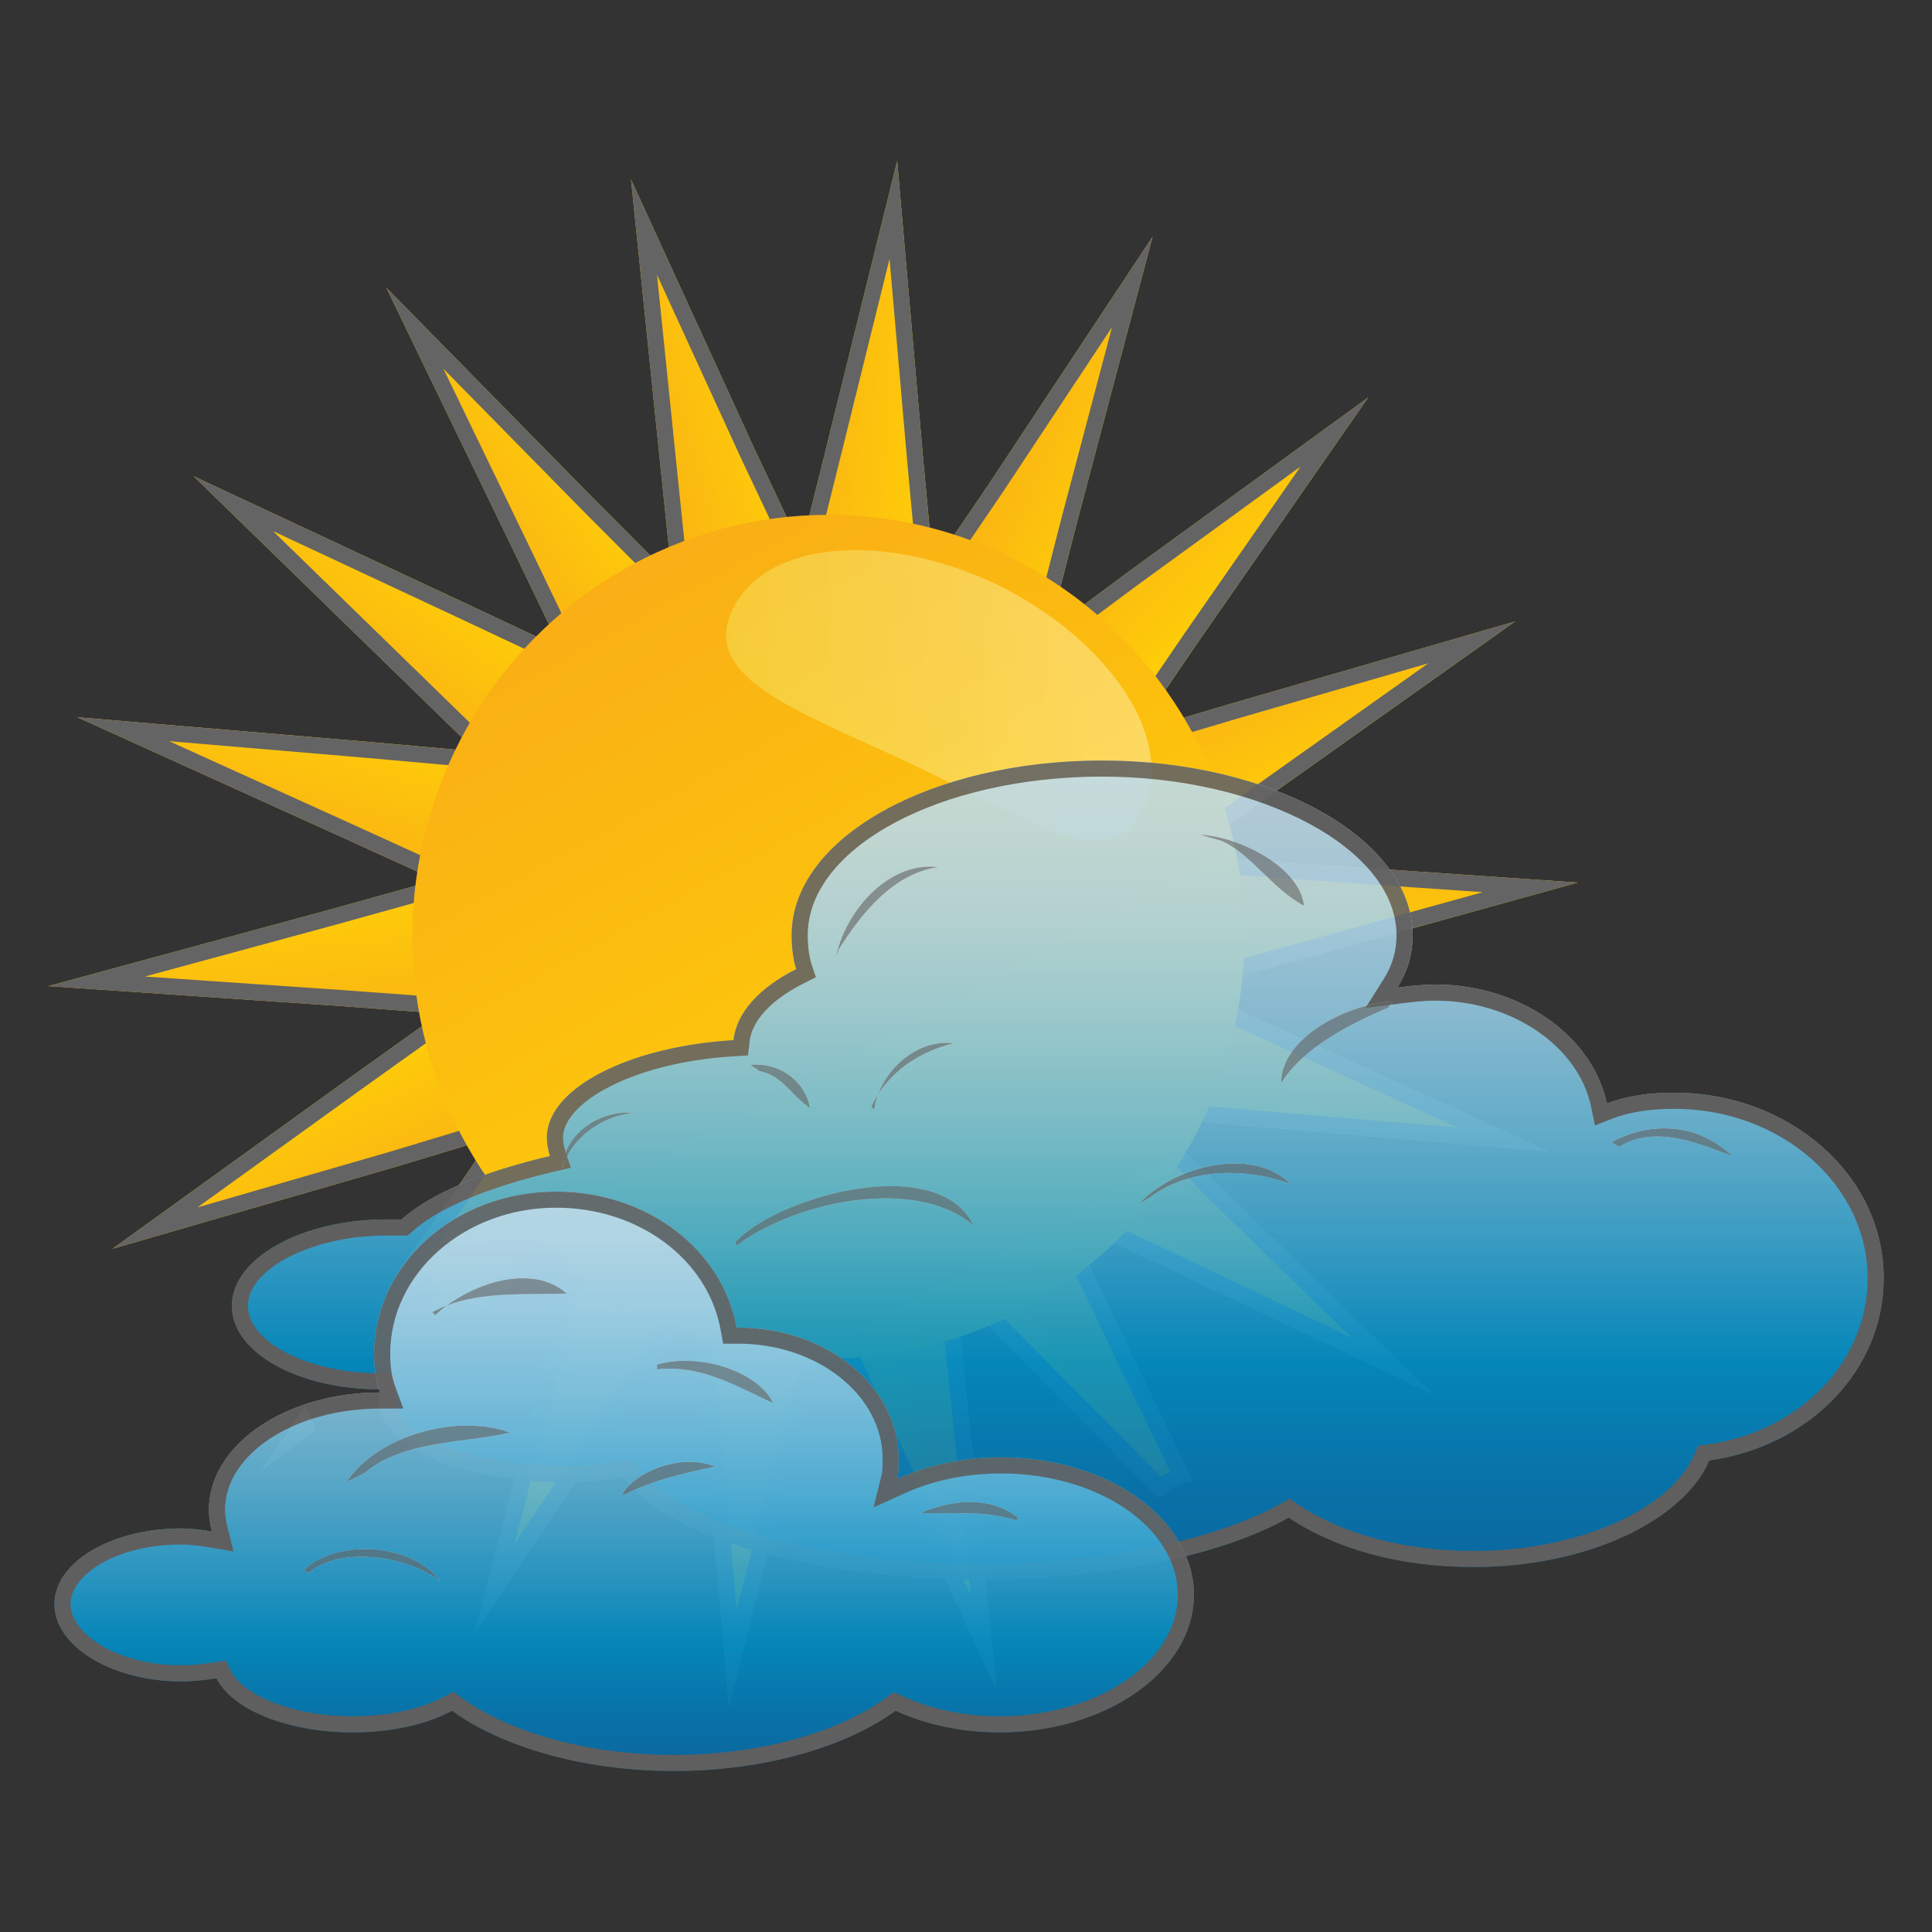 <?xml version="1.0" encoding="utf-8"?>
<!-- Generator: Adobe Illustrator 19.2.1, SVG Export Plug-In . SVG Version: 6.00 Build 0)  -->
<svg version="1.1" id="Слой_1" xmlns="http://www.w3.org/2000/svg" xmlns:xlink="http://www.w3.org/1999/xlink" x="0px" y="0px"
	 viewBox="0 0 120 120" enable-background="new 0 0 120 120" xml:space="preserve">
<rect x="0" y="0" width="120" height="120" fill="#333333" stroke="none"/>
<g>
	<g>
		<g>
			
				<linearGradient id="SVGID_1_" gradientUnits="userSpaceOnUse" x1="814.672" y1="2002.192" x2="821.877" y2="2002.192" gradientTransform="matrix(-0.963 1.406 0.825 0.565 -836.871 -2241.825)">
				<stop  offset="0" style="stop-color:#FFD405"/>
				<stop  offset="1" style="stop-color:#F9AF15"/>
			</linearGradient>
			<polygon fill="url(#SVGID_1_)" points="41.855,50.211 38.435,55.298 25.23,42.438 12.025,29.578 28.65,37.351 45.18,45.125 			
				"/>
			<path fill="#646464" d="M16.962,32.99l11.262,5.266l15.489,7.284l-2.689,4.113l-2.751,4.092L25.928,41.721L16.962,32.99
				 M12.025,29.578l13.205,12.86l13.205,12.86l3.42-5.086l3.325-5.086l-16.53-7.774L12.025,29.578L12.025,29.578z"/>
		</g>
		<g>
			
				<linearGradient id="SVGID_2_" gradientUnits="userSpaceOnUse" x1="1207.502" y1="1229.628" x2="1214.736" y2="1229.628" gradientTransform="matrix(-0.424 1.65 0.969 0.249 -654.986 -2255.732)">
				<stop  offset="0" style="stop-color:#FFD405"/>
				<stop  offset="1" style="stop-color:#F9AF15"/>
			</linearGradient>
			<polygon fill="url(#SVGID_2_)" points="39.765,53.666 38.15,59.712 21.525,52.131 4.805,44.549 22.95,46.084 41.19,47.716 			"/>
			<path fill="#646464" d="M10.503,46.035l12.358,1.046l17.087,1.528l-1.149,4.799l-1.31,4.904L21.938,51.22L10.503,46.035
				 M4.805,44.549l16.72,7.582l16.625,7.582l1.615-6.046l1.425-5.95l-18.24-1.631L4.805,44.549L4.805,44.549z"/>
		</g>
		<g>
			
				<linearGradient id="SVGID_3_" gradientUnits="userSpaceOnUse" x1="1420.892" y1="275.236" x2="1428.131" y2="275.236" gradientTransform="matrix(0.166 1.696 0.995 -0.097 -489.324 -2329.743)">
				<stop  offset="0" style="stop-color:#FFD405"/>
				<stop  offset="1" style="stop-color:#F9AF15"/>
			</linearGradient>
			<polygon fill="url(#SVGID_3_)" points="38.815,57.601 39.385,63.839 21.24,62.495 3,61.248 20.67,56.449 38.245,51.555 			"/>
			<path fill="#646464" d="M37.362,52.839l0.458,4.853l0.463,5.063l-16.974-1.257L8.996,60.655l11.942-3.243L37.362,52.839
				 M38.245,51.555L20.67,56.449L3,61.248l18.24,1.248l18.145,1.344l-0.57-6.238L38.245,51.555L38.245,51.555z"/>
		</g>
		<g>
			
				<linearGradient id="SVGID_4_" gradientUnits="userSpaceOnUse" x1="1430.756" y1="-747.153" x2="1437.974" y2="-747.153" gradientTransform="matrix(0.736 1.537 0.902 -0.432 -358.661 -2457.657)">
				<stop  offset="0" style="stop-color:#FFD405"/>
				<stop  offset="1" style="stop-color:#F9AF15"/>
			</linearGradient>
			<polygon fill="url(#SVGID_4_)" points="39.385,61.727 42.045,67.198 24.565,72.476 6.99,77.562 21.905,66.814 36.82,56.161 			
				"/>
			<path fill="#646464" d="M36.418,57.677l2.068,4.487l2.147,4.415l-16.345,4.936l-12.025,3.48l10.224-7.368L36.418,57.677
				 M36.82,56.161L21.905,66.814L6.99,77.562l17.575-5.086l17.48-5.278l-2.66-5.47L36.82,56.161L36.82,56.161z"/>
		</g>
		<g>
			
				<linearGradient id="SVGID_5_" gradientUnits="userSpaceOnUse" x1="1234.565" y1="-1728.952" x2="1241.766" y2="-1728.952" gradientTransform="matrix(1.217 1.192 0.7 -0.714 -279.491 -2621.915)">
				<stop  offset="0" style="stop-color:#FFD405"/>
				<stop  offset="1" style="stop-color:#F9AF15"/>
			</linearGradient>
			<path fill="url(#SVGID_5_)" d="M18.96,87.351l-2.755,4.031l3.42-2.591C19.435,88.407,19.15,87.831,18.96,87.351z"/>
			<path fill="#646464" d="M18.96,87.351l-2.755,4.031l3.42-2.591C19.435,88.407,19.15,87.831,18.96,87.351L18.96,87.351z"/>
		</g>
		<g>
			
				<linearGradient id="SVGID_6_" gradientUnits="userSpaceOnUse" x1="1234.486" y1="-1706.34" x2="1241.676" y2="-1706.34" gradientTransform="matrix(1.217 1.192 0.7 -0.714 -279.491 -2621.915)">
				<stop  offset="0" style="stop-color:#FFD405"/>
				<stop  offset="1" style="stop-color:#F9AF15"/>
			</linearGradient>
			<path fill="url(#SVGID_6_)" d="M41.38,65.278l-4.275-4.223l-10.45,15.259l-1.9,2.591c1.425,0.768,2.375,2.303,2.565,3.935
				c0,0.096,0.095,0.192,0.095,0.288l3.515-2.591l14.725-10.94L41.38,65.278z"/>
			<path fill="#646464" d="M37.254,62.608l3.416,3.374l3.464,3.5L30.337,79.732l-2.312,1.704c-0.365-1.087-1.013-2.055-1.856-2.768
				l1.311-1.788L37.254,62.608 M37.105,61.056l-10.45,15.259l-1.9,2.591c1.425,0.768,2.375,2.303,2.565,3.935
				c0,0.096,0.095,0.192,0.095,0.288l3.515-2.591l14.725-10.941l-4.275-4.319L37.105,61.056L37.105,61.056z"/>
		</g>
		<g>
			
				<linearGradient id="SVGID_7_" gradientUnits="userSpaceOnUse" x1="856.356" y1="-2505.582" x2="863.514" y2="-2505.582" gradientTransform="matrix(1.552 0.704 0.413 -0.911 -261.951 -2802.551)">
				<stop  offset="0" style="stop-color:#FFD405"/>
				<stop  offset="1" style="stop-color:#F9AF15"/>
			</linearGradient>
			<polygon fill="url(#SVGID_7_)" points="44.325,68.061 49.93,70.653 39.765,86.008 29.505,101.363 34.16,83.417 38.815,65.566 			
				"/>
			<path fill="#646464" d="M39.483,66.967l4.422,2.003l4.548,2.103l-9.52,14.38l-6.977,10.441l3.171-12.225L39.483,66.967
				 M38.815,65.566l-4.655,17.85l-4.655,17.946l10.26-15.355L49.93,70.653l-5.605-2.591L38.815,65.566L38.815,65.566z"/>
		</g>
		<g>
			
				<linearGradient id="SVGID_8_" gradientUnits="userSpaceOnUse" x1="341.588" y1="-3031.085" x2="348.728" y2="-3031.085" gradientTransform="matrix(1.699 0.131 0.077 -0.997 -306.593 -2979.462)">
				<stop  offset="0" style="stop-color:#FFD405"/>
				<stop  offset="1" style="stop-color:#F9AF15"/>
			</linearGradient>
			<polygon fill="url(#SVGID_8_)" points="48.125,69.597 54.205,70.077 49.835,88.023 45.275,105.969 43.66,87.543 42.045,69.117 
							"/>
			<path fill="#646464" d="M43.144,70.207l4.902,0.387l4.909,0.387l-4.09,16.795l-3.109,12.236l-1.101-12.557L43.144,70.207
				 M42.045,69.117l1.615,18.426l1.615,18.426l4.56-17.946l4.37-17.946l-6.08-0.48L42.045,69.117L42.045,69.117z"/>
		</g>
		<g>
			
				<linearGradient id="SVGID_9_" gradientUnits="userSpaceOnUse" x1="-247.225" y1="-3224.175" x2="-240.084" y2="-3224.175" gradientTransform="matrix(1.641 -0.458 -0.269 -0.963 -409.306 -3129.816)">
				<stop  offset="0" style="stop-color:#FFD405"/>
				<stop  offset="1" style="stop-color:#F9AF15"/>
			</linearGradient>
			<polygon fill="url(#SVGID_9_)" points="52.115,69.693 58.1,68.061 60,86.392 61.9,104.914 54.11,88.119 46.32,71.42 			"/>
			<path fill="#646464" d="M57.227,69.336l1.778,17.158l1.291,12.586l-5.28-11.383l-7.3-15.649l4.662-1.39L57.227,69.336
				 M58.1,68.061l-5.985,1.631L46.32,71.42l7.79,16.699l7.79,16.795L60,86.392L58.1,68.061L58.1,68.061z"/>
		</g>
		<g>
			
				<linearGradient id="SVGID_10_" gradientUnits="userSpaceOnUse" x1="-839.395" y1="-3059.546" x2="-832.218" y2="-3059.546" gradientTransform="matrix(1.386 -0.992 -0.582 -0.813 -557.427 -3236.438)">
				<stop  offset="0" style="stop-color:#FFD405"/>
				<stop  offset="1" style="stop-color:#F9AF15"/>
			</linearGradient>
			<path fill="url(#SVGID_10_)" d="M74.06,91.958l-5.035-10.461L61.14,64.894l-5.035,3.455l-4.94,3.647l12.92,13.052l7.885,7.965
				C72.54,92.534,73.3,92.15,74.06,91.958z"/>
			<path fill="#646464" d="M60.739,66.382l7.384,15.549l4.556,9.465c-0.204,0.095-0.402,0.2-0.593,0.314l-7.291-7.365l-12.107-12.23
				l3.982-2.94L60.739,66.382 M61.14,64.894l-5.035,3.455l-4.94,3.647l12.92,13.052l7.885,7.965c0.57-0.48,1.33-0.864,2.09-1.056
				l-5.035-10.461L61.14,64.894L61.14,64.894z"/>
		</g>
		<g>
			
				<linearGradient id="SVGID_11_" gradientUnits="userSpaceOnUse" x1="-1363.538" y1="-2565.487" x2="-1356.332" y2="-2565.487" gradientTransform="matrix(0.963 -1.406 -0.825 -0.565 -732.731 -3285.438)">
				<stop  offset="0" style="stop-color:#FFD405"/>
				<stop  offset="1" style="stop-color:#F9AF15"/>
			</linearGradient>
			<polygon fill="url(#SVGID_11_)" points="59.24,65.854 62.755,60.768 75.77,73.724 88.975,86.583 72.445,78.714 55.82,70.94 			
				"/>
			<path fill="#646464" d="M62.897,62.321L75.072,74.44l8.874,8.642l-11.077-5.274l-15.567-7.279l2.761-4.107L62.897,62.321
				 M62.755,60.768l-3.515,5.086l-3.42,5.086l16.625,7.774l16.53,7.869L75.77,73.724L62.755,60.768L62.755,60.768z"/>
		</g>
		<g>
			
				<linearGradient id="SVGID_12_" gradientUnits="userSpaceOnUse" x1="-1755.982" y1="-1793.055" x2="-1748.748" y2="-1793.055" gradientTransform="matrix(0.424 -1.65 -0.969 -0.249 -914.613 -3271.534)">
				<stop  offset="0" style="stop-color:#FFD405"/>
				<stop  offset="1" style="stop-color:#F9AF15"/>
			</linearGradient>
			<polygon fill="url(#SVGID_12_)" points="61.425,62.399 62.85,56.449 79.57,63.935 96.195,71.516 78.05,69.981 59.81,68.349 			
				"/>
			<path fill="#646464" d="M63.542,57.854l15.613,6.99l11.379,5.189l-12.395-1.049L61.088,67.46l1.31-4.827L63.542,57.854
				 M62.85,56.449l-1.425,5.95l-1.615,5.95l18.24,1.631l18.145,1.536L79.57,63.935L62.85,56.449L62.85,56.449z"/>
		</g>
		<g>
			
				<linearGradient id="SVGID_13_" gradientUnits="userSpaceOnUse" x1="-1970.462" y1="-838.089" x2="-1963.226" y2="-838.089" gradientTransform="matrix(-0.166 -1.696 -0.995 0.097 -1080.276 -3197.523)">
				<stop  offset="0" style="stop-color:#FFD405"/>
				<stop  offset="1" style="stop-color:#F9AF15"/>
			</linearGradient>
			<polygon fill="url(#SVGID_13_)" points="62.185,58.464 61.615,52.226 79.855,53.57 98,54.818 80.33,59.712 62.85,64.511 			"/>
			<path fill="#646464" d="M62.718,53.31l17.068,1.257L92.1,55.414l-12.034,3.333l-16.349,4.488l-0.535-4.862L62.718,53.31
				 M61.615,52.226l0.57,6.238l0.665,6.046l17.48-4.798L98,54.818L79.855,53.57L61.615,52.226L61.615,52.226z"/>
		</g>
		<g>
			
				<linearGradient id="SVGID_14_" gradientUnits="userSpaceOnUse" x1="-1979.585" y1="183.5" x2="-1972.366" y2="183.5" gradientTransform="matrix(-0.736 -1.537 -0.902 0.432 -1210.938 -3069.61)">
				<stop  offset="0" style="stop-color:#FFD405"/>
				<stop  offset="1" style="stop-color:#F9AF15"/>
			</linearGradient>
			<polygon fill="url(#SVGID_14_)" points="61.615,54.338 59.05,48.868 76.53,43.685 94.105,38.599 79.095,49.251 64.275,59.904 			
				"/>
			<path fill="#646464" d="M88.71,41.201l-10.199,7.238l-13.849,9.955l-2.141-4.481l-2.071-4.417l16.359-4.85L88.71,41.201
				 M94.105,38.599L76.53,43.685l-17.48,5.182l2.565,5.47l2.66,5.566l14.82-10.653L94.105,38.599L94.105,38.599z"/>
		</g>
		<g>
			
				<linearGradient id="SVGID_15_" gradientUnits="userSpaceOnUse" x1="-1783.378" y1="1148.977" x2="-1776.191" y2="1148.977" gradientTransform="matrix(-1.217 -1.192 -0.7 0.714 -1290.109 -2905.354)">
				<stop  offset="0" style="stop-color:#FFD405"/>
				<stop  offset="1" style="stop-color:#F9AF15"/>
			</linearGradient>
			<polygon fill="url(#SVGID_15_)" points="59.715,50.787 55.345,46.468 70.07,35.528 84.985,24.683 74.44,39.846 64.085,55.01 			
				"/>
			<path fill="#646464" d="M80.782,28.976l-7.168,10.307l-9.687,14.184l-3.51-3.391l-3.541-3.5l13.781-10.239L80.782,28.976
				 M84.985,24.683L70.07,35.528l-14.725,10.94l4.37,4.319l4.37,4.223L74.44,39.846L84.985,24.683L84.985,24.683z"/>
		</g>
		<g>
			
				<linearGradient id="SVGID_16_" gradientUnits="userSpaceOnUse" x1="-1405.105" y1="1942.675" x2="-1397.947" y2="1942.675" gradientTransform="matrix(-1.552 -0.704 -0.413 0.911 -1307.653 -2724.717)">
				<stop  offset="0" style="stop-color:#FFD405"/>
				<stop  offset="1" style="stop-color:#F9AF15"/>
			</linearGradient>
			<polygon fill="url(#SVGID_16_)" points="56.675,48.004 50.975,45.413 61.425,30.058 71.59,14.702 66.84,32.649 62.28,50.499 			
				"/>
			<path fill="#646464" d="M69.068,20.324l-3.196,12.077l-4.267,16.702l-4.516-2.01l-4.619-2.1l9.789-14.384L69.068,20.324
				 M71.59,14.702L61.425,30.058l-10.45,15.355l5.7,2.591l5.605,2.495l4.56-17.85L71.59,14.702L71.59,14.702z"/>
		</g>
		<g>
			
				<linearGradient id="SVGID_17_" gradientUnits="userSpaceOnUse" x1="-890.584" y1="2467.159" x2="-883.444" y2="2467.159" gradientTransform="matrix(-1.699 -0.131 -0.077 0.997 -1263.008 -2547.807)">
				<stop  offset="0" style="stop-color:#FFD405"/>
				<stop  offset="1" style="stop-color:#F9AF15"/>
			</linearGradient>
			<polygon fill="url(#SVGID_17_)" points="52.78,46.468 46.795,45.988 51.26,28.042 55.725,10 57.34,28.522 59.05,46.948 			"/>
			<path fill="#646464" d="M55.251,16.078l1.093,12.537l1.601,17.246l-5.085-0.389l-4.81-0.386l4.181-16.803L55.251,16.078
				 M55.725,10L51.26,28.042l-4.465,17.946l5.985,0.48l6.27,0.48l-1.71-18.426L55.725,10L55.725,10z"/>
		</g>
		<g>
			
				<linearGradient id="SVGID_18_" gradientUnits="userSpaceOnUse" x1="-301.697" y1="2660.654" x2="-294.556" y2="2660.654" gradientTransform="matrix(-1.641 0.458 0.269 0.963 -1160.299 -2397.453)">
				<stop  offset="0" style="stop-color:#FFD405"/>
				<stop  offset="1" style="stop-color:#F9AF15"/>
			</linearGradient>
			<polygon fill="url(#SVGID_18_)" points="48.79,46.372 42.995,48.004 41.095,29.674 39.195,11.152 46.89,27.946 54.775,44.645 			
				"/>
			<path fill="#646464" d="M40.808,17.072l5.178,11.302l7.383,15.637l-4.85,1.4l-4.652,1.31L42.09,29.572L40.808,17.072
				 M39.195,11.152l1.9,18.522l1.9,18.33l5.795-1.631l5.985-1.727L46.89,27.946L39.195,11.152L39.195,11.152z"/>
		</g>
		<g>
			
				<linearGradient id="SVGID_19_" gradientUnits="userSpaceOnUse" x1="290.445" y1="2498.854" x2="297.618" y2="2498.854" gradientTransform="matrix(-1.386 0.992 0.582 0.813 -1012.175 -2290.827)">
				<stop  offset="0" style="stop-color:#FFD405"/>
				<stop  offset="1" style="stop-color:#F9AF15"/>
			</linearGradient>
			<polygon fill="url(#SVGID_19_)" points="44.99,47.716 40.05,51.171 32.07,34.568 23.995,17.869 36.915,31.017 49.93,44.069 			
				"/>
			<path fill="#646464" d="M27.54,22.904l8.667,8.819l12.196,12.23l-3.986,2.943l-3.975,2.78L32.97,34.133L27.54,22.904
				 M23.995,17.869l8.075,16.699l7.98,16.603l4.94-3.455l4.94-3.647L36.915,31.017L23.995,17.869L23.995,17.869z"/>
		</g>
		<g>
			
				<linearGradient id="SVGID_20_" gradientUnits="userSpaceOnUse" x1="561.191" y1="-3123.571" x2="536.55" y2="-3078.816" gradientTransform="matrix(1 0 0 -1 -497.301 -3042.8)">
				<stop  offset="0" style="stop-color:#FFD405"/>
				<stop  offset="1" style="stop-color:#F9AF15"/>
			</linearGradient>
			<ellipse fill="url(#SVGID_20_)" cx="51.45" cy="58.177" rx="25.84" ry="26.2"/>
		</g>
		<g opacity="0.44" enable-background="new    ">
			
				<linearGradient id="SVGID_21_" gradientUnits="userSpaceOnUse" x1="542.366" y1="-3085.986" x2="568.82" y2="-3085.986" gradientTransform="matrix(1 0 0 -1 -497.301 -3042.8)">
				<stop  offset="0" style="stop-color:#F4EA66"/>
				<stop  offset="1" style="stop-color:#FDF8CC"/>
			</linearGradient>
			<path fill="url(#SVGID_21_)" d="M45.465,37.927c-1.995,4.319,4.465,6.334,11.495,9.693s12.065,6.91,14.06,2.591
				S68.93,39.75,61.9,36.296C54.775,32.937,47.46,33.608,45.465,37.927z"/>
		</g>
	</g>
	<g>
		<g opacity="0.9" enable-background="new    ">
			
				<linearGradient id="SVGID_22_" gradientUnits="userSpaceOnUse" x1="325.341" y1="2226.884" x2="325.341" y2="2175.848" gradientTransform="matrix(1 0 0 1 -259.641 -2128.84)">
				<stop  offset="0" style="stop-color:#066CAA"/>
				<stop  offset="0.129" style="stop-color:#037BB6"/>
				<stop  offset="0.263" style="stop-color:#008FC7"/>
				<stop  offset="0.408" style="stop-color:#39A6D1"/>
				<stop  offset="0.551" style="stop-color:#6AB9D9"/>
				<stop  offset="0.684" style="stop-color:#90C8E0"/>
				<stop  offset="0.808" style="stop-color:#ABD2E4"/>
				<stop  offset="0.917" style="stop-color:#BBD9E7"/>
				<stop  offset="1" style="stop-color:#C1DBE8"/>
			</linearGradient>
			<path fill="url(#SVGID_22_)" d="M117,79.386c0-6.43-5.89-11.516-13.015-11.516c-1.52,0-2.945,0.192-4.18,0.672
				c-0.855-4.127-5.32-7.39-10.64-7.39c-0.855,0-1.615,0.096-2.375,0.192c0.665-1.056,0.95-2.111,0.95-3.263
				c0-5.95-8.645-10.845-19.285-10.845S49.17,52.035,49.17,58.081c0,0.768,0.095,1.536,0.285,2.111
				c-2.28,1.152-3.705,2.687-3.895,4.415c-6.46,0.384-11.59,2.975-11.59,6.046c0,0.384,0.095,0.864,0.19,1.152
				c-4.085,0.96-7.41,2.303-9.215,3.935c-0.285,0-0.665,0-0.95,0c-5.225,0-9.595,2.399-9.595,5.374c0,2.879,4.085,5.182,9.215,5.182
				c0,0.192-0.095,0.384-0.095,0.672c0,2.879,5.13,5.086,11.495,5.086c1.33,0,2.565-0.096,3.8-0.288
				C41.285,95.413,50.31,98.1,60.95,98.1c7.98,0,15.01-1.536,19.095-3.839c2.85,1.919,6.84,3.071,11.495,3.071
				c7.03,0,13.015-2.879,14.63-6.622C112.345,89.846,117,85.144,117,79.386z"/>
			<path fill="#646464" d="M68.455,48.236c9.911,0,18.285,4.508,18.285,9.845c0,1-0.253,1.868-0.796,2.73l-1.128,1.79l2.099-0.265
				c0.75-0.095,1.458-0.184,2.25-0.184c4.729,0,8.882,2.834,9.661,6.593l0.24,1.157l1.102-0.428
				c1.031-0.401,2.316-0.604,3.818-0.604c6.625,0,12.015,4.718,12.015,10.516c0,5.18-4.192,9.526-9.969,10.334l-0.557,0.078
				l-0.223,0.516c-1.505,3.487-7.271,6.018-13.712,6.018c-4.275,0-8.159-1.03-10.936-2.9l-0.512-0.345l-0.538,0.303
				c-4.12,2.323-11.075,3.71-18.604,3.71c-11.367,0-19.323-2.965-21.307-5.895l-0.355-0.525l-0.626,0.097
				c-1.195,0.186-2.388,0.276-3.646,0.276c-6.185,0-10.495-2.154-10.495-4.086c0-0.046,0.011-0.099,0.031-0.187
				c0.027-0.122,0.064-0.289,0.064-0.485v-1h-1c-4.453,0-8.215-1.915-8.215-4.182c0-2.33,4.016-4.374,8.595-4.374h0.95h0.385
				l0.286-0.258c1.583-1.431,4.699-2.746,8.773-3.703l1.063-0.25l-0.342-1.037c-0.069-0.208-0.14-0.578-0.14-0.838
				c0-2.132,4.279-4.669,10.649-5.048l0.842-0.05l0.092-0.839c0.146-1.323,1.336-2.613,3.352-3.631l0.769-0.388l-0.27-0.818
				c-0.149-0.452-0.235-1.107-0.235-1.798C50.17,52.652,58.373,48.236,68.455,48.236 M68.455,47.236
				c-10.64,0-19.285,4.798-19.285,10.845c0,0.768,0.095,1.536,0.285,2.111c-2.28,1.152-3.705,2.687-3.895,4.415
				c-6.46,0.384-11.59,2.975-11.59,6.046c0,0.384,0.095,0.864,0.19,1.152c-4.085,0.96-7.41,2.303-9.215,3.935
				c-0.285,0-0.665,0-0.95,0c-5.225,0-9.595,2.399-9.595,5.374c0,2.879,4.085,5.182,9.215,5.182c0,0.192-0.095,0.384-0.095,0.672
				c0,2.879,5.13,5.086,11.495,5.086c1.33,0,2.565-0.096,3.8-0.288C41.285,95.413,50.31,98.1,60.95,98.1
				c7.98,0,15.01-1.536,19.095-3.839c2.85,1.919,6.84,3.071,11.495,3.071c7.03,0,13.015-2.879,14.63-6.622
				c6.175-0.864,10.83-5.566,10.83-11.324c0-6.43-5.89-11.516-13.015-11.516c-1.52,0-2.945,0.192-4.18,0.672
				c-0.855-4.127-5.32-7.39-10.64-7.39c-0.855,0-1.615,0.096-2.375,0.192c0.665-1.056,0.95-2.111,0.95-3.263
				C87.74,52.131,79.095,47.236,68.455,47.236L68.455,47.236z"/>
		</g>
		<g opacity="0.61" enable-background="new    ">
			<path fill="#FFFFFF" d="M86.505,62.207c-2.565,0.096-6.935,2.111-6.935,5.086c1.33-2.207,4.37-3.743,6.65-4.702L86.505,62.207z"
				/>
			<path fill="#646464" d="M86.505,62.207c-2.565,0.096-6.935,2.111-6.935,5.086c1.33-2.207,4.37-3.743,6.65-4.702L86.505,62.207
				L86.505,62.207z"/>
		</g>
		<g opacity="0.61" enable-background="new    ">
			<path fill="#FFFFFF" d="M100.09,70.94c2.47-1.344,5.415-1.152,7.505,0.864c-2.28-0.864-4.845-1.919-7.03-0.576L100.09,70.94z"/>
			<path fill="#646464" d="M103.362,70.082c-1.109,0-2.233,0.294-3.272,0.859l0.475,0.288c0.751-0.462,1.547-0.64,2.362-0.64
				c1.554,0,3.172,0.649,4.668,1.216C106.385,70.637,104.888,70.081,103.362,70.082L103.362,70.082z"/>
		</g>
		<g opacity="0.61" enable-background="new    ">
			<path fill="#FFFFFF" d="M51.925,59.424c0.57-2.783,3.23-5.95,6.365-5.566c-2.85,0.384-4.845,2.975-6.175,5.086L51.925,59.424z"/>
			<path fill="#646464" d="M57.77,53.826c-2.905,0-5.307,2.97-5.845,5.598l0.19-0.48c1.33-2.111,3.325-4.702,6.175-5.086
				C58.115,53.837,57.942,53.826,57.77,53.826L57.77,53.826z"/>
		</g>
		<g opacity="0.61" enable-background="new    ">
			<path fill="#FFFFFF" d="M74.535,51.843c2.28,0.096,6.175,1.919,6.46,4.415c-1.995-1.056-3.325-3.263-5.13-4.031L74.535,51.843z"
				/>
			<path fill="#646464" d="M74.535,51.843l1.33,0.384c1.805,0.768,3.135,2.975,5.13,4.031C80.71,53.762,76.815,51.939,74.535,51.843
				L74.535,51.843z"/>
		</g>
		<g opacity="0.61" enable-background="new    ">
			<path fill="#FFFFFF" d="M54.3,68.925c0.285-2.207,2.47-4.415,4.94-4.127c-2.28,0.576-4.085,1.823-5.13,3.935L54.3,68.925z"/>
			<path fill="#646464" d="M58.803,64.773c-1.939,0-3.635,1.493-4.269,3.213c1.077-1.664,2.709-2.684,4.706-3.188
				C59.093,64.781,58.947,64.773,58.803,64.773L58.803,64.773z M54.534,67.986c-0.153,0.236-0.294,0.485-0.424,0.747l0.19,0.192
				C54.341,68.61,54.42,68.294,54.534,67.986L54.534,67.986z"/>
		</g>
		<g opacity="0.61" enable-background="new    ">
			<path fill="#FFFFFF" d="M34.92,72.572c0.095-2.111,2.28-3.647,4.465-3.455C37.39,69.309,35.49,70.653,34.92,72.572L34.92,72.572z
				"/>
			<path fill="#646464" d="M39.014,69.101c-2.055,0-4.005,1.479-4.094,3.471c0.57-1.919,2.47-3.263,4.465-3.455
				C39.261,69.106,39.138,69.101,39.014,69.101L39.014,69.101z"/>
		</g>
		<g opacity="0.61" enable-background="new    ">
			<path fill="#FFFFFF" d="M46.605,66.142c1.71-0.192,3.42,0.96,3.705,2.687c-1.235-0.864-1.71-2.015-3.135-2.303L46.605,66.142z"/>
			<path fill="#646464" d="M46.979,66.121c-0.124,0-0.249,0.007-0.374,0.021l0.57,0.384c1.425,0.288,1.9,1.44,3.135,2.303
				C50.046,67.228,48.557,66.121,46.979,66.121L46.979,66.121z"/>
		</g>
		<g opacity="0.61" enable-background="new    ">
			<path fill="#FFFFFF" d="M45.655,77.179c2.565-2.879,12.635-5.662,14.82-1.056c-3.61-3.071-11.02-1.536-14.725,1.248
				L45.655,77.179z"/>
			<path fill="#646464" d="M55.328,73.672c-3.676,0-8.095,1.735-9.673,3.506l0.095,0.192c2.267-1.703,5.919-2.938,9.24-2.938
				c2.108,0,4.083,0.498,5.485,1.69C59.634,74.35,57.627,73.672,55.328,73.672L55.328,73.672z"/>
		</g>
		<g opacity="0.61" enable-background="new    ">
			<path fill="#FFFFFF" d="M70.735,74.779c2.09-2.303,7.03-3.647,9.405-1.248c-2.85-1.056-6.365-0.96-8.74,0.864L70.735,74.779z"/>
			<path fill="#646464" d="M76.704,72.265c-2.219,0-4.656,1.068-5.969,2.515l0.665-0.384c1.389-1.066,3.167-1.542,4.975-1.542
				c1.283,0,2.582,0.24,3.765,0.678C79.256,72.639,78.019,72.265,76.704,72.265L76.704,72.265z"/>
		</g>
	</g>
	<g>
		<g opacity="0.9" enable-background="new    ">
			
				<linearGradient id="SVGID_23_" gradientUnits="userSpaceOnUse" x1="298.408" y1="2238.92" x2="298.408" y2="2202.799" gradientTransform="matrix(1 0 0 1 -259.641 -2128.84)">
				<stop  offset="0" style="stop-color:#066CAA"/>
				<stop  offset="0.11" style="stop-color:#037BB6"/>
				<stop  offset="0.225" style="stop-color:#008FC7"/>
				<stop  offset="0.325" style="stop-color:#249DCD"/>
				<stop  offset="0.497" style="stop-color:#5BB3D7"/>
				<stop  offset="0.656" style="stop-color:#87C4DE"/>
				<stop  offset="0.798" style="stop-color:#A7D1E4"/>
				<stop  offset="0.917" style="stop-color:#BAD8E7"/>
				<stop  offset="1" style="stop-color:#C1DBE8"/>
			</linearGradient>
			<path fill="url(#SVGID_23_)" d="M62.185,90.518c-2.375,0-4.56,0.48-6.46,1.344c0.095-0.384,0.095-0.864,0.095-1.248
				c0-4.511-4.465-8.157-9.975-8.157c0,0,0,0-0.095,0c-0.855-4.798-5.51-8.445-11.21-8.445c-6.27,0-11.305,4.511-11.305,10.077
				c0,0.864,0.095,1.631,0.38,2.399c-5.89,0-10.64,3.263-10.64,7.294c0,0.48,0.095,0.96,0.19,1.344
				c-0.57-0.096-1.235-0.192-1.9-0.192c-4.37,0-7.885,2.111-7.885,4.702s3.515,4.798,7.885,4.798c0.76,0,1.52-0.096,2.185-0.192
				c0.95,1.919,4.37,3.359,8.455,3.359c2.375,0,4.56-0.48,6.175-1.344c3.04,2.207,8.075,3.743,13.775,3.743
				s10.735-1.536,13.775-3.743c1.9,0.864,4.085,1.344,6.46,1.344c6.65,0,12.065-3.839,12.065-8.541
				C74.155,94.357,68.835,90.518,62.185,90.518z"/>
			<path fill="#646464" d="M34.54,75.012c5.138,0,9.439,3.205,10.226,7.621l0.147,0.825h0.838h0.095
				c4.949,0,8.975,3.211,8.975,7.157c0,0.33,0,0.742-0.066,1.007l-0.496,2.006l1.881-0.855c1.83-0.832,3.865-1.254,6.046-1.254
				c6.049,0,10.97,3.383,10.97,7.541c0,4.158-4.964,7.541-11.065,7.541c-2.182,0-4.216-0.422-6.046-1.254l-0.53-0.241l-0.471,0.342
				C51.979,107.672,47.049,109,41.855,109s-10.124-1.328-13.187-3.552l-0.507-0.368l-0.552,0.295
				c-1.478,0.79-3.503,1.225-5.703,1.225c-4.009,0-6.886-1.444-7.559-2.803l-0.322-0.65l-0.717,0.104
				c-0.654,0.094-1.354,0.182-2.042,0.182c-4.057,0-6.885-2.002-6.885-3.798c0-1.788,2.767-3.702,6.885-3.702
				c0.596,0,1.211,0.09,1.734,0.178l1.503,0.253l-0.366-1.479c-0.108-0.437-0.161-0.798-0.161-1.103c0-3.47,4.324-6.294,9.64-6.294
				h1.438l-0.5-1.348c-0.22-0.591-0.317-1.224-0.317-2.051C24.235,79.083,28.858,75.012,34.54,75.012 M34.54,74.012
				c-6.27,0-11.305,4.511-11.305,10.077c0,0.864,0.095,1.631,0.38,2.399c-5.89,0-10.64,3.263-10.64,7.294
				c0,0.48,0.095,0.96,0.19,1.344c-0.57-0.096-1.235-0.192-1.9-0.192c-4.37,0-7.885,2.111-7.885,4.702
				c0,2.591,3.515,4.798,7.885,4.798c0.76,0,1.52-0.096,2.185-0.192c0.95,1.919,4.37,3.359,8.455,3.359
				c2.375,0,4.56-0.48,6.175-1.344c3.04,2.207,8.075,3.743,13.775,3.743s10.735-1.536,13.775-3.743
				c1.9,0.864,4.085,1.344,6.46,1.344c6.65,0,12.065-3.839,12.065-8.541s-5.32-8.541-11.97-8.541c-2.375,0-4.56,0.48-6.46,1.344
				c0.095-0.384,0.095-0.864,0.095-1.248c0-4.511-4.465-8.157-9.975-8.157c0,0,0,0-0.095,0C44.895,77.658,40.24,74.012,34.54,74.012
				L34.54,74.012z"/>
		</g>
		<g opacity="0.61" enable-background="new    ">
			<path fill="#FFFFFF" d="M40.81,84.76c2.565-0.768,6.27,0.384,7.22,2.399c-2.28-1.056-4.465-2.399-7.22-2.111V84.76z"/>
			<path fill="#646464" d="M42.561,84.521c-0.61,0-1.207,0.076-1.751,0.24v0.288c0.257-0.027,0.509-0.04,0.757-0.04
				c2.406,0,4.396,1.194,6.463,2.151C47.282,85.572,44.825,84.521,42.561,84.521L42.561,84.521z"/>
		</g>
		<g opacity="0.61" enable-background="new    ">
			<path fill="#FFFFFF" d="M63.23,94.261c-1.71-1.344-3.99-1.152-6.08-0.288c2.09,0.096,3.99-0.192,5.985,0.48L63.23,94.261z"/>
			<path fill="#646464" d="M60.264,93.289c-1.024,0-2.092,0.262-3.114,0.684c0.386,0.018,0.766,0.022,1.14,0.022
				c0.41,0,0.814-0.006,1.216-0.006c1.218,0,2.405,0.051,3.629,0.463l0.095-0.192C62.356,93.575,61.334,93.289,60.264,93.289
				L60.264,93.289z"/>
		</g>
		<g opacity="0.61" enable-background="new    ">
			<path fill="#FFFFFF" d="M18.865,97.524c2.09-2.015,6.84-1.631,8.455,0.672c-1.995-1.536-6.175-2.207-8.17-0.48L18.865,97.524z"/>
			<path fill="#646464" d="M22.668,96.216c-1.453,0-2.885,0.422-3.803,1.308l0.285,0.192c0.828-0.717,2.033-1.021,3.302-1.021
				c1.787,0,3.701,0.603,4.868,1.501C26.414,96.904,24.523,96.216,22.668,96.216L22.668,96.216z"/>
		</g>
		<g opacity="0.61" enable-background="new    ">
			<path fill="#FFFFFF" d="M27.035,81.689c1.9-1.823,5.89-3.359,8.17-1.344c-3.04,0.096-5.795-0.192-8.36,1.152L27.035,81.689z"/>
			<path fill="#646464" d="M32.476,79.393c-1.657,0-3.447,0.75-4.729,1.699c2.307-0.877,4.771-0.661,7.458-0.746
				C34.44,79.669,33.483,79.393,32.476,79.393L32.476,79.393z M27.747,81.092c-0.303,0.115-0.604,0.249-0.902,0.405l0.19,0.192
				C27.248,81.485,27.487,81.284,27.747,81.092L27.747,81.092z"/>
		</g>
		<g opacity="0.61" enable-background="new    ">
			<path fill="#FFFFFF" d="M21.525,92.054c1.805-2.783,6.745-4.319,10.165-3.071c-2.945,0.672-6.65,0.48-9.025,2.495L21.525,92.054z
				"/>
			<path fill="#646464" d="M29.029,88.544c-2.95,0-6.132,1.395-7.504,3.51l1.14-0.576c2.375-2.015,6.08-1.823,9.025-2.495
				C30.869,88.683,29.961,88.544,29.029,88.544L29.029,88.544z"/>
		</g>
		<g opacity="0.61" enable-background="new    ">
			<path fill="#FFFFFF" d="M38.625,92.821c0.855-1.44,3.705-2.591,5.795-1.727c0.19,0,0.19,0,0,0
				c-1.9,0.384-3.895,0.864-5.605,1.727H38.625L38.625,92.821z"/>
			<path fill="#646464" d="M42.831,90.797c-1.748,0-3.555,0.929-4.206,2.025h0.19c1.71-0.864,3.705-1.344,5.605-1.727
				c0.095,0,0.142,0,0.142,0s-0.048,0-0.142,0C43.921,90.888,43.379,90.797,42.831,90.797L42.831,90.797z"/>
		</g>
	</g>
</g>
</svg>
